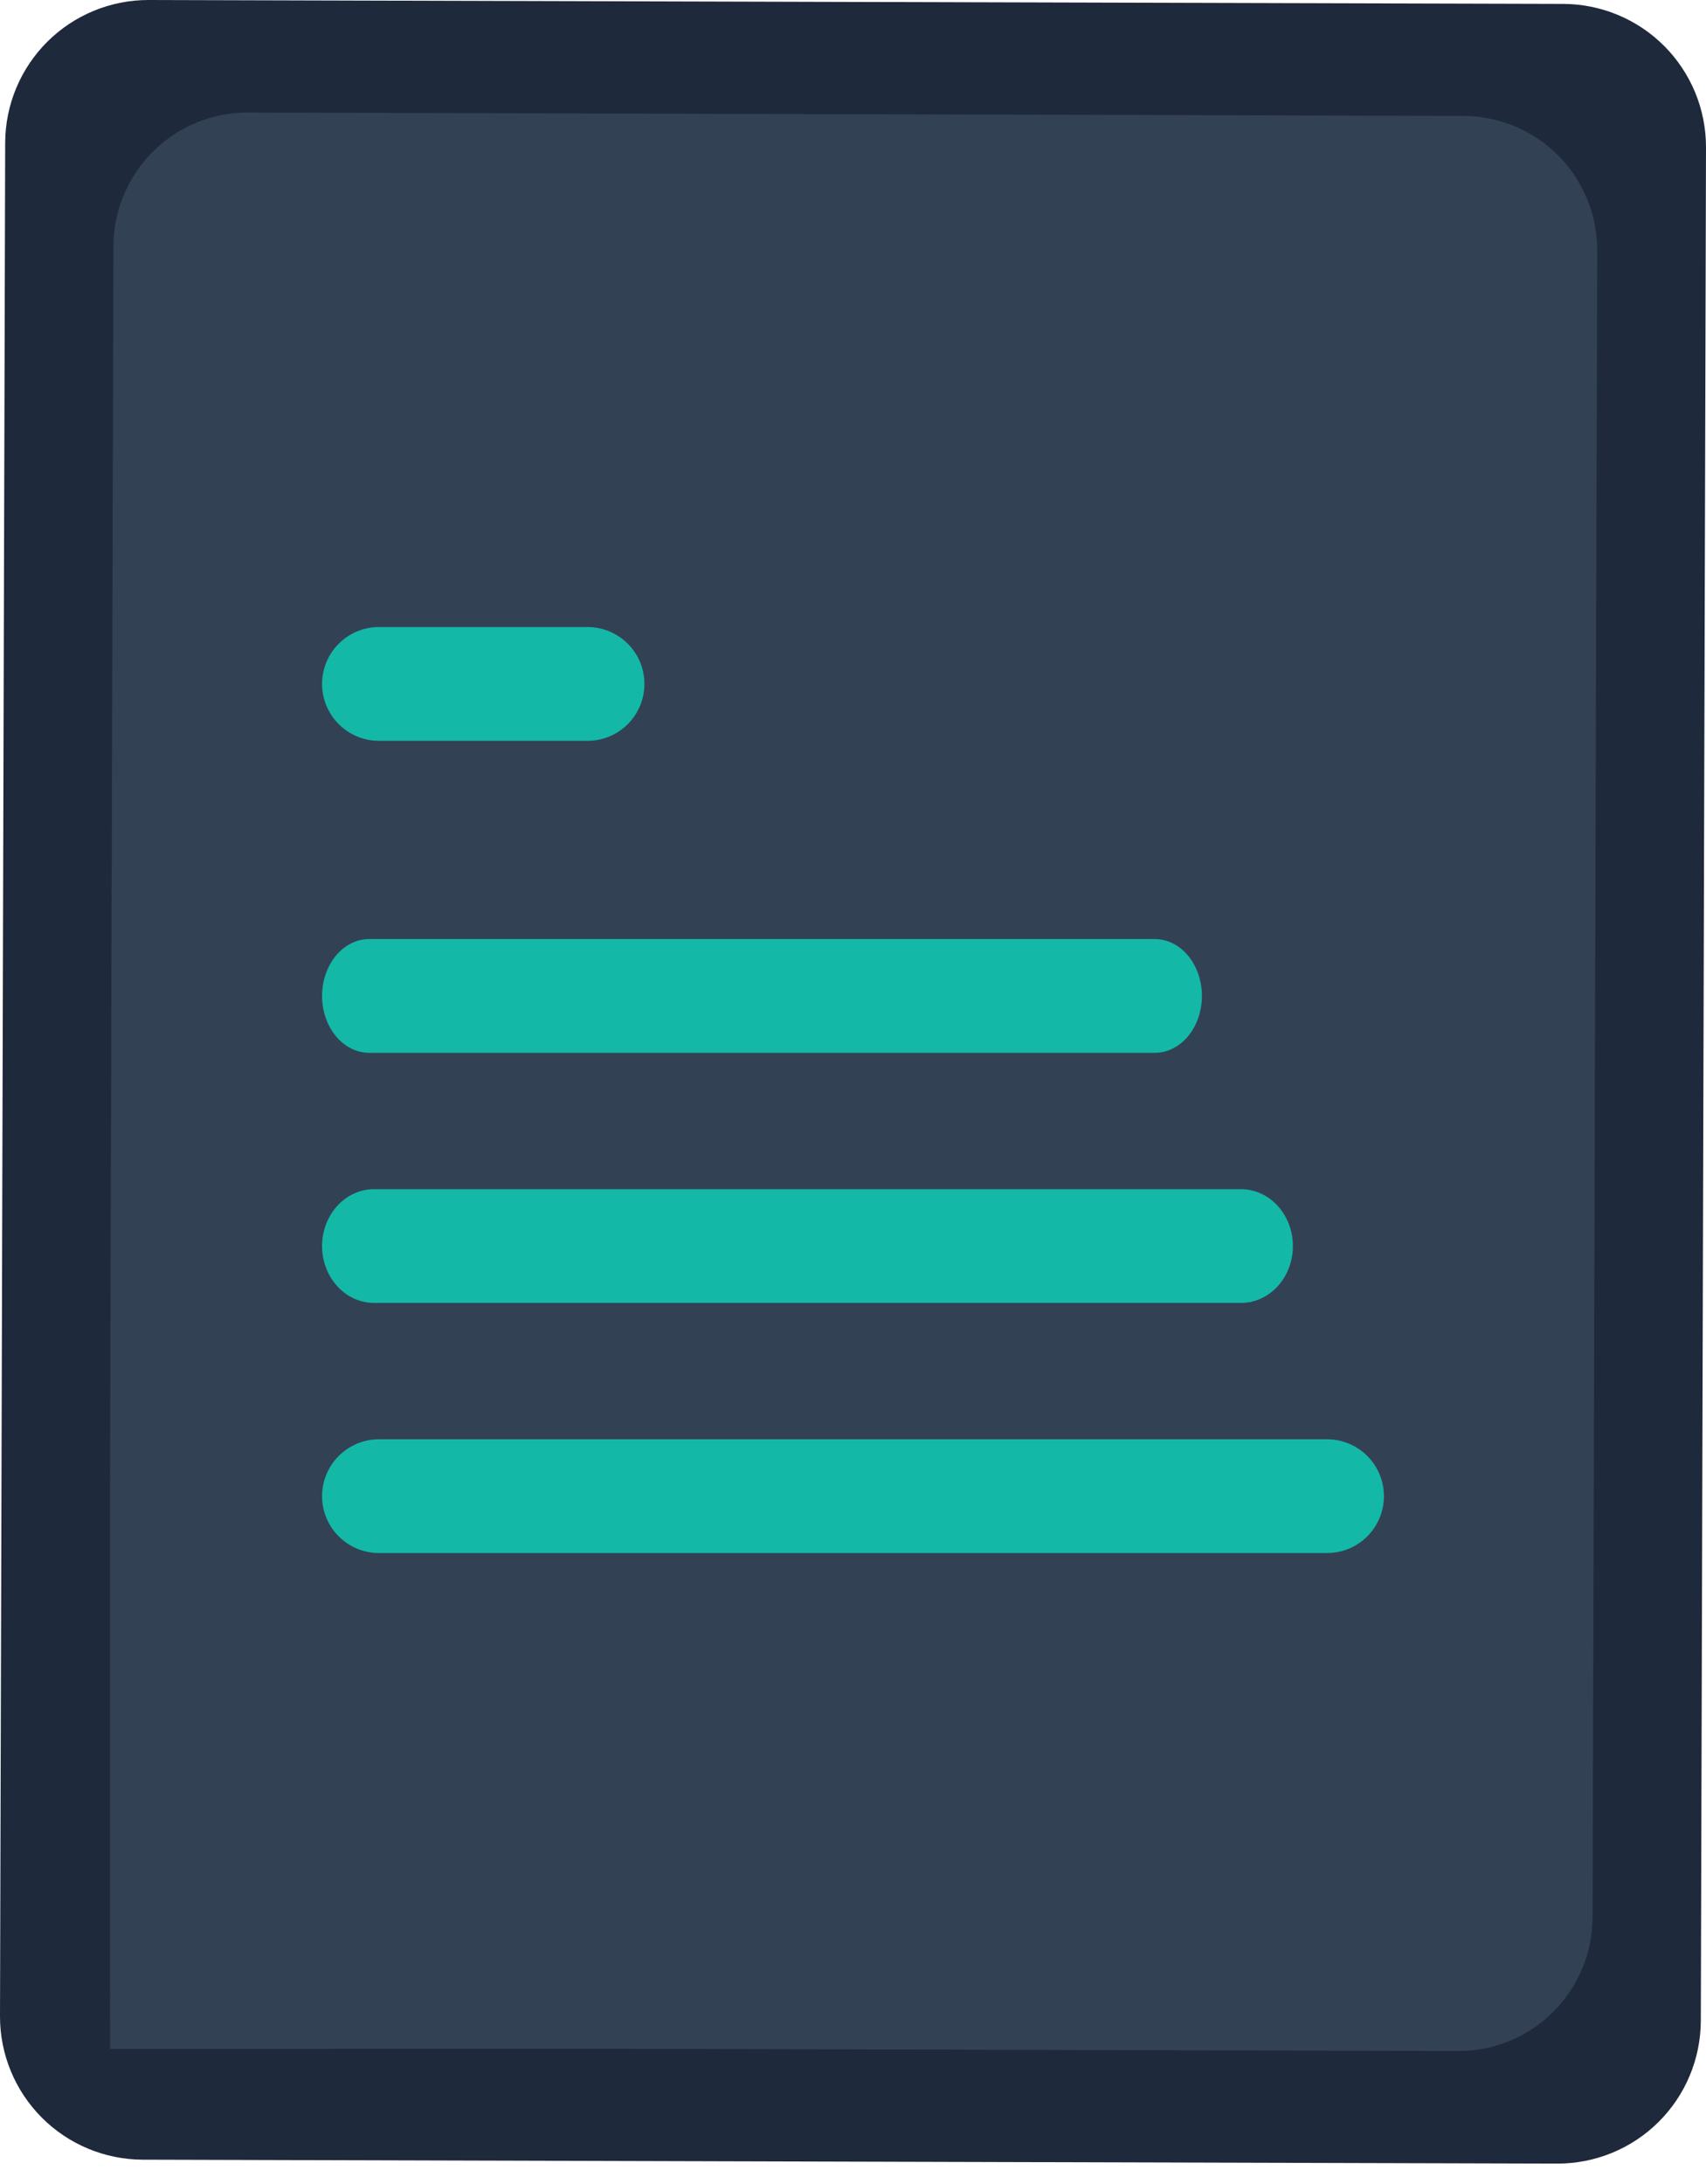 <svg width="75" height="96" viewBox="0 0 75 96" fill="none" xmlns="http://www.w3.org/2000/svg">
<path d="M8.48568e-06 88.626L0.228 6.27C0.235 4.603 0.902 3.007 2.084 1.831C3.266 0.656 4.866 -0.003 6.533 8.50915e-06L68.73 0.172C70.397 0.179 71.993 0.846 73.169 2.028C74.344 3.21 75.003 4.81 75 6.477L74.772 88.833C74.765 90.5 74.098 92.097 72.916 93.272C71.734 94.447 70.134 95.106 68.467 95.103L6.27 94.931C4.603 94.924 3.007 94.257 1.831 93.075C0.656 91.893 -0.003 90.293 8.48568e-06 88.626V88.626Z" fill="#1E293B"/>
<path d="M4.84 63.764L4.987 10.818C4.993 9.257 5.618 7.762 6.725 6.661C7.832 5.561 9.33 4.944 10.891 4.946L64.344 5.095C65.906 5.101 67.401 5.726 68.501 6.833C69.602 7.939 70.219 9.438 70.217 10.999L70.013 84.285C70.007 85.846 69.382 87.341 68.275 88.442C67.168 89.543 65.67 90.159 64.109 90.157L30.995 90.065C24.042 90.038 10 90.065 4.84 90.065C4.84 85.5 4.828 70.718 4.84 63.764Z" fill="#334155"/>
<path d="M50.767 46.278H16.231C15.682 46.278 15.155 46.015 14.766 45.546C14.378 45.077 14.159 44.441 14.159 43.777C14.159 43.114 14.378 42.478 14.766 42.009C15.155 41.54 15.682 41.277 16.231 41.277H50.767C51.317 41.277 51.844 41.54 52.232 42.009C52.621 42.478 52.839 43.114 52.839 43.777C52.839 44.441 52.621 45.077 52.232 45.546C51.844 46.015 51.317 46.278 50.767 46.278V46.278Z" fill="#14B8A6"/>
<path d="M25.83 32.564H16.66C15.997 32.564 15.361 32.3 14.892 31.831C14.423 31.362 14.159 30.726 14.159 30.063C14.159 29.4 14.423 28.764 14.892 28.294C15.361 27.826 15.997 27.562 16.66 27.562H25.83C26.493 27.562 27.129 27.826 27.598 28.294C28.067 28.764 28.33 29.4 28.33 30.063C28.33 30.726 28.067 31.362 27.598 31.831C27.129 32.3 26.493 32.564 25.83 32.564V32.564Z" fill="#14B8A6"/>
<path d="M58.34 68.266H16.66C15.997 68.266 15.361 68.003 14.892 67.534C14.423 67.065 14.159 66.429 14.159 65.766C14.159 65.102 14.423 64.466 14.892 63.997C15.361 63.528 15.997 63.265 16.66 63.265H58.34C59.003 63.265 59.639 63.528 60.108 63.997C60.577 64.466 60.841 65.102 60.841 65.766C60.841 66.429 60.577 67.065 60.108 67.534C59.639 68.003 59.003 68.266 58.34 68.266V68.266Z" fill="#14B8A6"/>
<path d="M54.553 57.272H16.446C15.839 57.272 15.258 57.009 14.829 56.54C14.4 56.071 14.159 55.435 14.159 54.772C14.159 54.108 14.4 53.472 14.829 53.003C15.258 52.534 15.839 52.271 16.446 52.271H54.553C55.159 52.271 55.741 52.534 56.17 53.003C56.598 53.472 56.839 54.108 56.839 54.772C56.839 55.435 56.598 56.071 56.17 56.54C55.741 57.009 55.159 57.272 54.553 57.272V57.272Z" fill="#14B8A6"/>
</svg>
